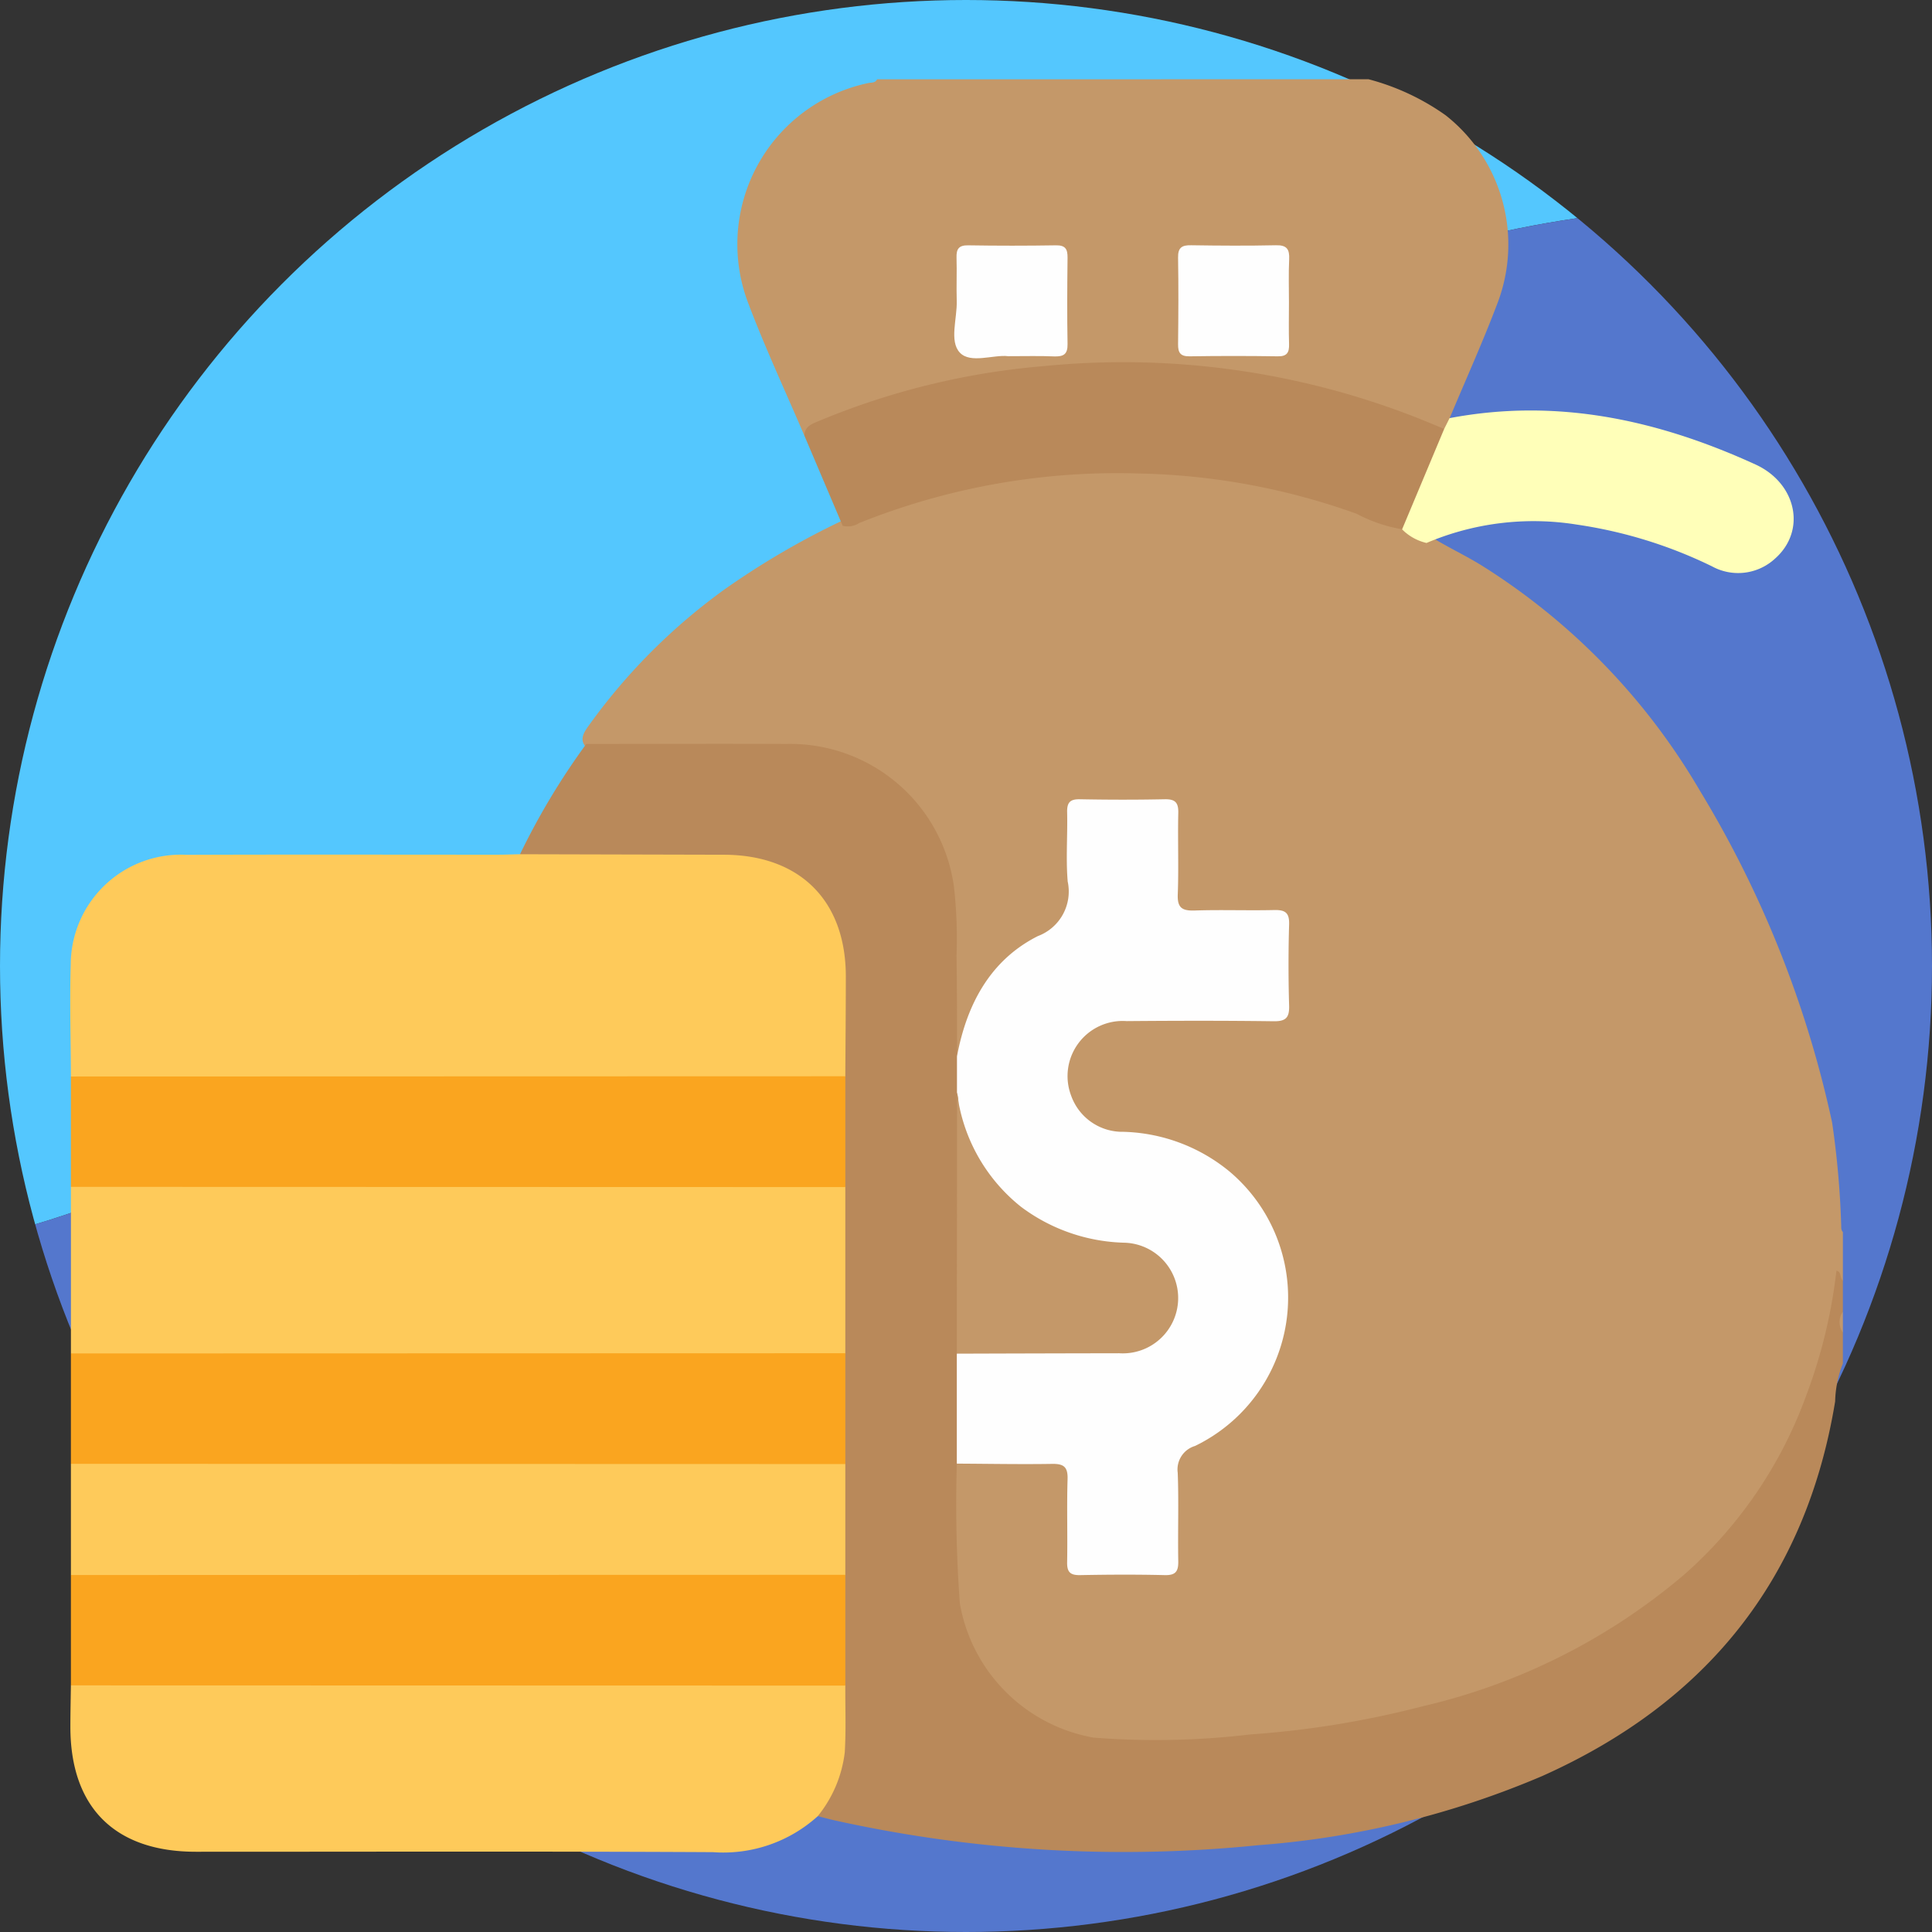 <svg xmlns="http://www.w3.org/2000/svg" xmlns:xlink="http://www.w3.org/1999/xlink" width="107" height="107" viewBox="0 0 107 107"><rect x="0" y="0" width="107" height="107" fill="#333333" stroke="none"/><defs><clipPath id="a"><circle cx="53.5" cy="53.5" r="53.5" transform="translate(0 0)" fill="none"/></clipPath></defs><g transform="translate(-411.619 -409.324)"><g transform="translate(411.619 409.324)"><g transform="translate(0 0)" clip-path="url(#a)"><path d="M466.28,433.331c15.184-14.295,34.015-16.975,51.673-14.714l-65.14-43.092-66.9,101.12C417.966,478.387,428.909,468.514,466.28,433.331Z" transform="translate(-409.598 -406.554)" fill="#54c7fe"/><path d="M476.941,546.027l69.385-104.881-28.585-18.911c-17.658-2.261-36.489.419-51.673,14.714C428.7,472.132,417.754,482,385.7,480.263l-2.488,3.761Z" transform="translate(-409.385 -410.172)" fill="#5477cd"/></g></g><g transform="translate(415.509 413.713)"><path d="M516.439,479.634v2.685c-.521.608-.345,1.4-.438,2.079a23.04,23.04,0,0,1-3.424,9.062c-3.209,5.213-7.929,8.593-13.458,10.941a48.707,48.707,0,0,1-15.242,3.52,66.858,66.858,0,0,1-7.262.358,9.817,9.817,0,0,1-6.2-2.2,9.434,9.434,0,0,1-3.495-6.984c-.115-1.944-.053-3.9-.012-5.845a1.1,1.1,0,0,1,.329-.961,5.94,5.94,0,0,1,2.642-.276c.958-.017,1.916-.014,2.875.018a1.075,1.075,0,0,1,1.176,1.195c.037,1.182,0,2.365.029,3.546.03,1.084.289,1.338,1.389,1.365q1.2.028,2.4,0c1.135-.026,1.382-.278,1.4-1.447.023-1.31.009-2.62.012-3.93a1.617,1.617,0,0,1,1.047-1.626,8.672,8.672,0,0,0,.5-15.486,10.55,10.55,0,0,0-4.418-1.131,3.505,3.505,0,0,1-2.97-4.9,3.376,3.376,0,0,1,3.244-2.135c2.332-.029,4.665,0,7-.014,1.521-.007,1.714-.2,1.723-1.712.005-.767.005-1.534-.006-2.3a1.058,1.058,0,0,0-1.187-1.18c-1.182-.016-2.365.026-3.546-.026-1.118-.049-1.326-.259-1.375-1.385-.051-1.149.007-2.3-.03-3.45-.032-.977-.3-1.239-1.282-1.271-.895-.029-1.79-.033-2.684,0-.909.037-1.184.314-1.212,1.242-.041,1.373-.01,2.747-.02,4.121a1.611,1.611,0,0,1-1.041,1.631,8.611,8.611,0,0,0-4.744,5.594c-.134.459-.049,1.173-.864,1.166-.518-.355-.392-.91-.4-1.4-.033-2.168.044-4.338-.029-6.5a8.679,8.679,0,0,0-5.127-8.1,9.45,9.45,0,0,0-4.094-.823c-3.029-.019-6.058,0-9.087-.011a4.088,4.088,0,0,1-1.6-.163c-.61-.51-.216-.981.092-1.414a33,33,0,0,1,7.407-7.415,44.15,44.15,0,0,1,6.6-3.857,39.242,39.242,0,0,1,18.22-3.006,36.017,36.017,0,0,1,12.731,3.147c.535.272,1.1.478,1.628.778.942.587,1.951,1.048,2.893,1.642a36.331,36.331,0,0,1,11.98,12.395,59.627,59.627,0,0,1,7.334,18.4,49.4,49.4,0,0,1,.5,5.618C516.356,479.338,516.314,479.5,516.439,479.634Z" transform="translate(-418.264 -415.787)" fill="#c49869"/><path d="M442.878,460.029a39.563,39.563,0,0,1,3.669-6.108c3.706,0,7.411-.016,11.117,0a9.153,9.153,0,0,1,9.248,7.917,25.636,25.636,0,0,1,.142,3.822c.03,1.853.023,3.7.031,5.558.685.58.325,1.429.55,2.128-.383,4.764.094,9.539-.152,14.3.075,1.611.052,3.224.031,4.835a1.423,1.423,0,0,1-.444,1.289,75.8,75.8,0,0,0,.167,7.75,9.141,9.141,0,0,0,7.4,7.433,44.248,44.248,0,0,0,8.684-.175,52.458,52.458,0,0,0,9.53-1.556,34.32,34.32,0,0,0,14.5-7.294,24.173,24.173,0,0,0,6.741-9.869,28.869,28.869,0,0,0,1.693-6.965c.3.064.175.4.357.537v1.726a1.507,1.507,0,0,0,0,1.15v1.726a6.066,6.066,0,0,0-.428,2.1c-1.62,9.874-7.164,16.693-16.219,20.747a49.389,49.389,0,0,1-15.709,3.83,74.01,74.01,0,0,1-23.5-1.377c-.31-.07-.617-.155-.926-.233a.589.589,0,0,1-.028-.783,8.355,8.355,0,0,0,1.126-5.2c-.022-.475.07-.947.053-1.424-.1-1.994-.077-3.987-.01-5.98q-.112-3.061,0-6.12-.106-3.072,0-6.145c-.071-3.057-.08-6.114,0-9.17-.067-2.018-.088-4.035.006-6.052-.1-1.911-.034-3.825-.054-5.736a5.821,5.821,0,0,0-6.193-6.172c-3.315-.022-6.631.013-9.946-.02C443.807,460.5,443.2,460.664,442.878,460.029Z" transform="translate(-417.968 -417.108)" fill="#b9895a"/><path d="M490.9,413.966a13.161,13.161,0,0,1,4.267,1.994,9.106,9.106,0,0,1,2.9,10.337c-.818,2.175-1.781,4.3-2.678,6.443a.569.569,0,0,1-.2.756,1.571,1.571,0,0,1-1.37-.175,41.9,41.9,0,0,0-13.541-3.122,42.648,42.648,0,0,0-19.907,3.263,1.67,1.67,0,0,1-.718.241c-1.037-2.432-2.161-4.832-3.095-7.3a9.125,9.125,0,0,1,6.622-12.224c.178-.041.394.009.5-.211Z" transform="translate(-418.995 -413.966)" fill="#c49869"/><path d="M522.381,489.2a.988.988,0,0,1,0-1.15Z" transform="translate(-424.206 -419.793)" fill="#c2986c"/><path d="M469.135,494.04V487.95c.336-.508.864-.478,1.375-.482,2.171-.016,4.341,0,6.511-.007.352,0,.7.006,1.054-.008a2.644,2.644,0,0,0,2.812-2.534,2.613,2.613,0,0,0-2.7-2.65,9.9,9.9,0,0,1-7.959-4.454,7.079,7.079,0,0,1-1.011-3.572,2.11,2.11,0,0,0-.074-.755q0-1,0-2c.536-2.869,1.834-5.332,4.481-6.665a2.636,2.636,0,0,0,1.651-3.022c-.107-1.269,0-2.554-.031-3.831-.012-.526.143-.735.7-.725,1.565.03,3.13.033,4.694,0,.587-.013.776.176.762.762-.035,1.5.029,3-.029,4.5-.028.739.226.92.925.9,1.468-.05,2.938.008,4.407-.026.6-.014.854.129.835.788q-.066,2.25,0,4.5c.019.659-.167.88-.851.871-2.714-.036-5.429-.031-8.144-.008a3.054,3.054,0,0,0-3.073,4.14,3.011,3.011,0,0,0,2.889,1.991,9.634,9.634,0,0,1,5.89,2.209,9.129,9.129,0,0,1-1.922,15.19,1.358,1.358,0,0,0-.958,1.488c.063,1.626,0,3.257.03,4.886.01.563-.135.793-.744.779-1.564-.038-3.13-.03-4.694,0-.537.009-.727-.162-.717-.708.029-1.533-.023-3.067.024-4.6.022-.685-.21-.865-.87-.852C472.649,494.083,470.892,494.048,469.135,494.04Z" transform="translate(-420.033 -417.369)" fill="#fefefe"/><path d="M459.971,435.044c.019-.522.417-.65.811-.814a41.209,41.209,0,0,1,12.486-3.04,44.534,44.534,0,0,1,20.724,2.9c.473.19.943.387,1.414.581.372.309.255.683.108,1.034-.514,1.221-1.024,2.443-1.54,3.663-.17.4-.355.83-.9.861a8.236,8.236,0,0,1-2.516-.857,37.835,37.835,0,0,0-12.052-2.231,38.319,38.319,0,0,0-15.5,2.744,1.155,1.155,0,0,1-.915.15Z" transform="translate(-419.312 -415.306)" fill="#b9895a"/><path d="M495.9,440.46l2.33-5.559.3-.6c5.948-1.13,11.537.095,16.941,2.566,2.278,1.041,2.839,3.671,1.078,5.219a3.01,3.01,0,0,1-3.485.423,25.352,25.352,0,0,0-7.469-2.31,15.148,15.148,0,0,0-8.342,1.015A2.782,2.782,0,0,1,495.9,440.46Z" transform="translate(-422.138 -415.532)" fill="#ffffb9"/><path d="M440.752,460.551l11.289.028c4.206.01,6.748,2.536,6.754,6.721,0,1.85-.018,3.7-.028,5.548a1.093,1.093,0,0,1-.911.438c-.319.018-.638.03-.956.03q-19.572.007-39.145-.007c-.646,0-1.365.17-1.876-.449-.007-2.072-.074-4.146-.01-6.215a6.1,6.1,0,0,1,6.424-6.061c5.739-.022,11.478-.006,17.216-.007C439.923,460.577,440.337,460.56,440.752,460.551Z" transform="translate(-415.841 -417.63)" fill="#feca5a"/><path d="M458.771,480.517v9.2a1.092,1.092,0,0,1-.911.438c-.319.018-.638.03-.956.03q-19.572.007-39.145-.007c-.646,0-1.365.17-1.876-.449V480.5a1.137,1.137,0,0,1,.919-.428c.383-.022.766-.03,1.148-.03q19.382,0,38.763.011C457.415,480.059,458.2,479.837,458.771,480.517Z" transform="translate(-415.845 -419.161)" fill="#feca5a"/><path d="M458.768,510.483c-.006,1.234.044,2.471-.031,3.7a6.892,6.892,0,0,1-1.5,3.536,7.8,7.8,0,0,1-5.8,1.988c-9.547-.051-19.093-.021-28.64-.022-4.481,0-6.946-2.454-6.947-6.917,0-.766.018-1.531.029-2.3a1.137,1.137,0,0,1,.919-.428c.383-.022.766-.029,1.148-.029q19.382,0,38.763.01C457.412,510.025,458.2,509.8,458.768,510.483Z" transform="translate(-415.842 -421.518)" fill="#feca5a"/><path d="M458.771,480.035l-42.889-.012V473.91l42.889-.012Z" transform="translate(-415.845 -418.68)" fill="#faa51f"/><path d="M415.882,490.558l42.889-.012v6.137a1.1,1.1,0,0,1-.912.437c-.382.023-.766.031-1.148.031q-19.387,0-38.775-.011c-.7,0-1.493.219-2.054-.469Z" transform="translate(-415.845 -419.989)" fill="#faa51f"/><path d="M415.882,497.194l42.889.012v6.134a1.1,1.1,0,0,1-.911.438c-.319.018-.638.03-.956.03q-19.572.007-39.145-.008c-.646,0-1.365.169-1.876-.449Z" transform="translate(-415.845 -420.512)" fill="#feca5a"/><path d="M415.882,503.876l42.889-.011V510l-42.889-.011Z" transform="translate(-415.845 -421.036)" fill="#faa51f"/><path d="M469.148,474.875a9.578,9.578,0,0,0,3.55,6.335,9.956,9.956,0,0,0,5.678,1.981,3.065,3.065,0,1,1-.249,6.123q-4.5.008-8.992.023Q469.142,482.107,469.148,474.875Z" transform="translate(-420.033 -418.756)" fill="#c49869"/><path d="M471.965,430.089c-.806-.1-2.085.434-2.677-.2s-.141-1.884-.17-2.864c-.024-.8.013-1.594-.011-2.39-.014-.469.111-.693.636-.686q2.438.039,4.876,0c.526-.008.641.218.636.687-.018,1.593-.028,3.187,0,4.78.011.57-.224.7-.735.685C473.726,430.067,472.928,430.089,471.965,430.089Z" transform="translate(-420.021 -414.751)" fill="#fefefe"/><path d="M488.575,427.115c0,.765-.018,1.53.006,2.294.015.466-.105.7-.633.687q-2.438-.037-4.876,0c-.523.008-.644-.212-.638-.683.018-1.593.028-3.187,0-4.78-.011-.568.219-.7.733-.688,1.561.024,3.123.034,4.684,0,.614-.016.762.227.736.783C488.549,425.52,488.575,426.318,488.575,427.115Z" transform="translate(-421.079 -414.751)" fill="#fefefe"/></g></g></svg>